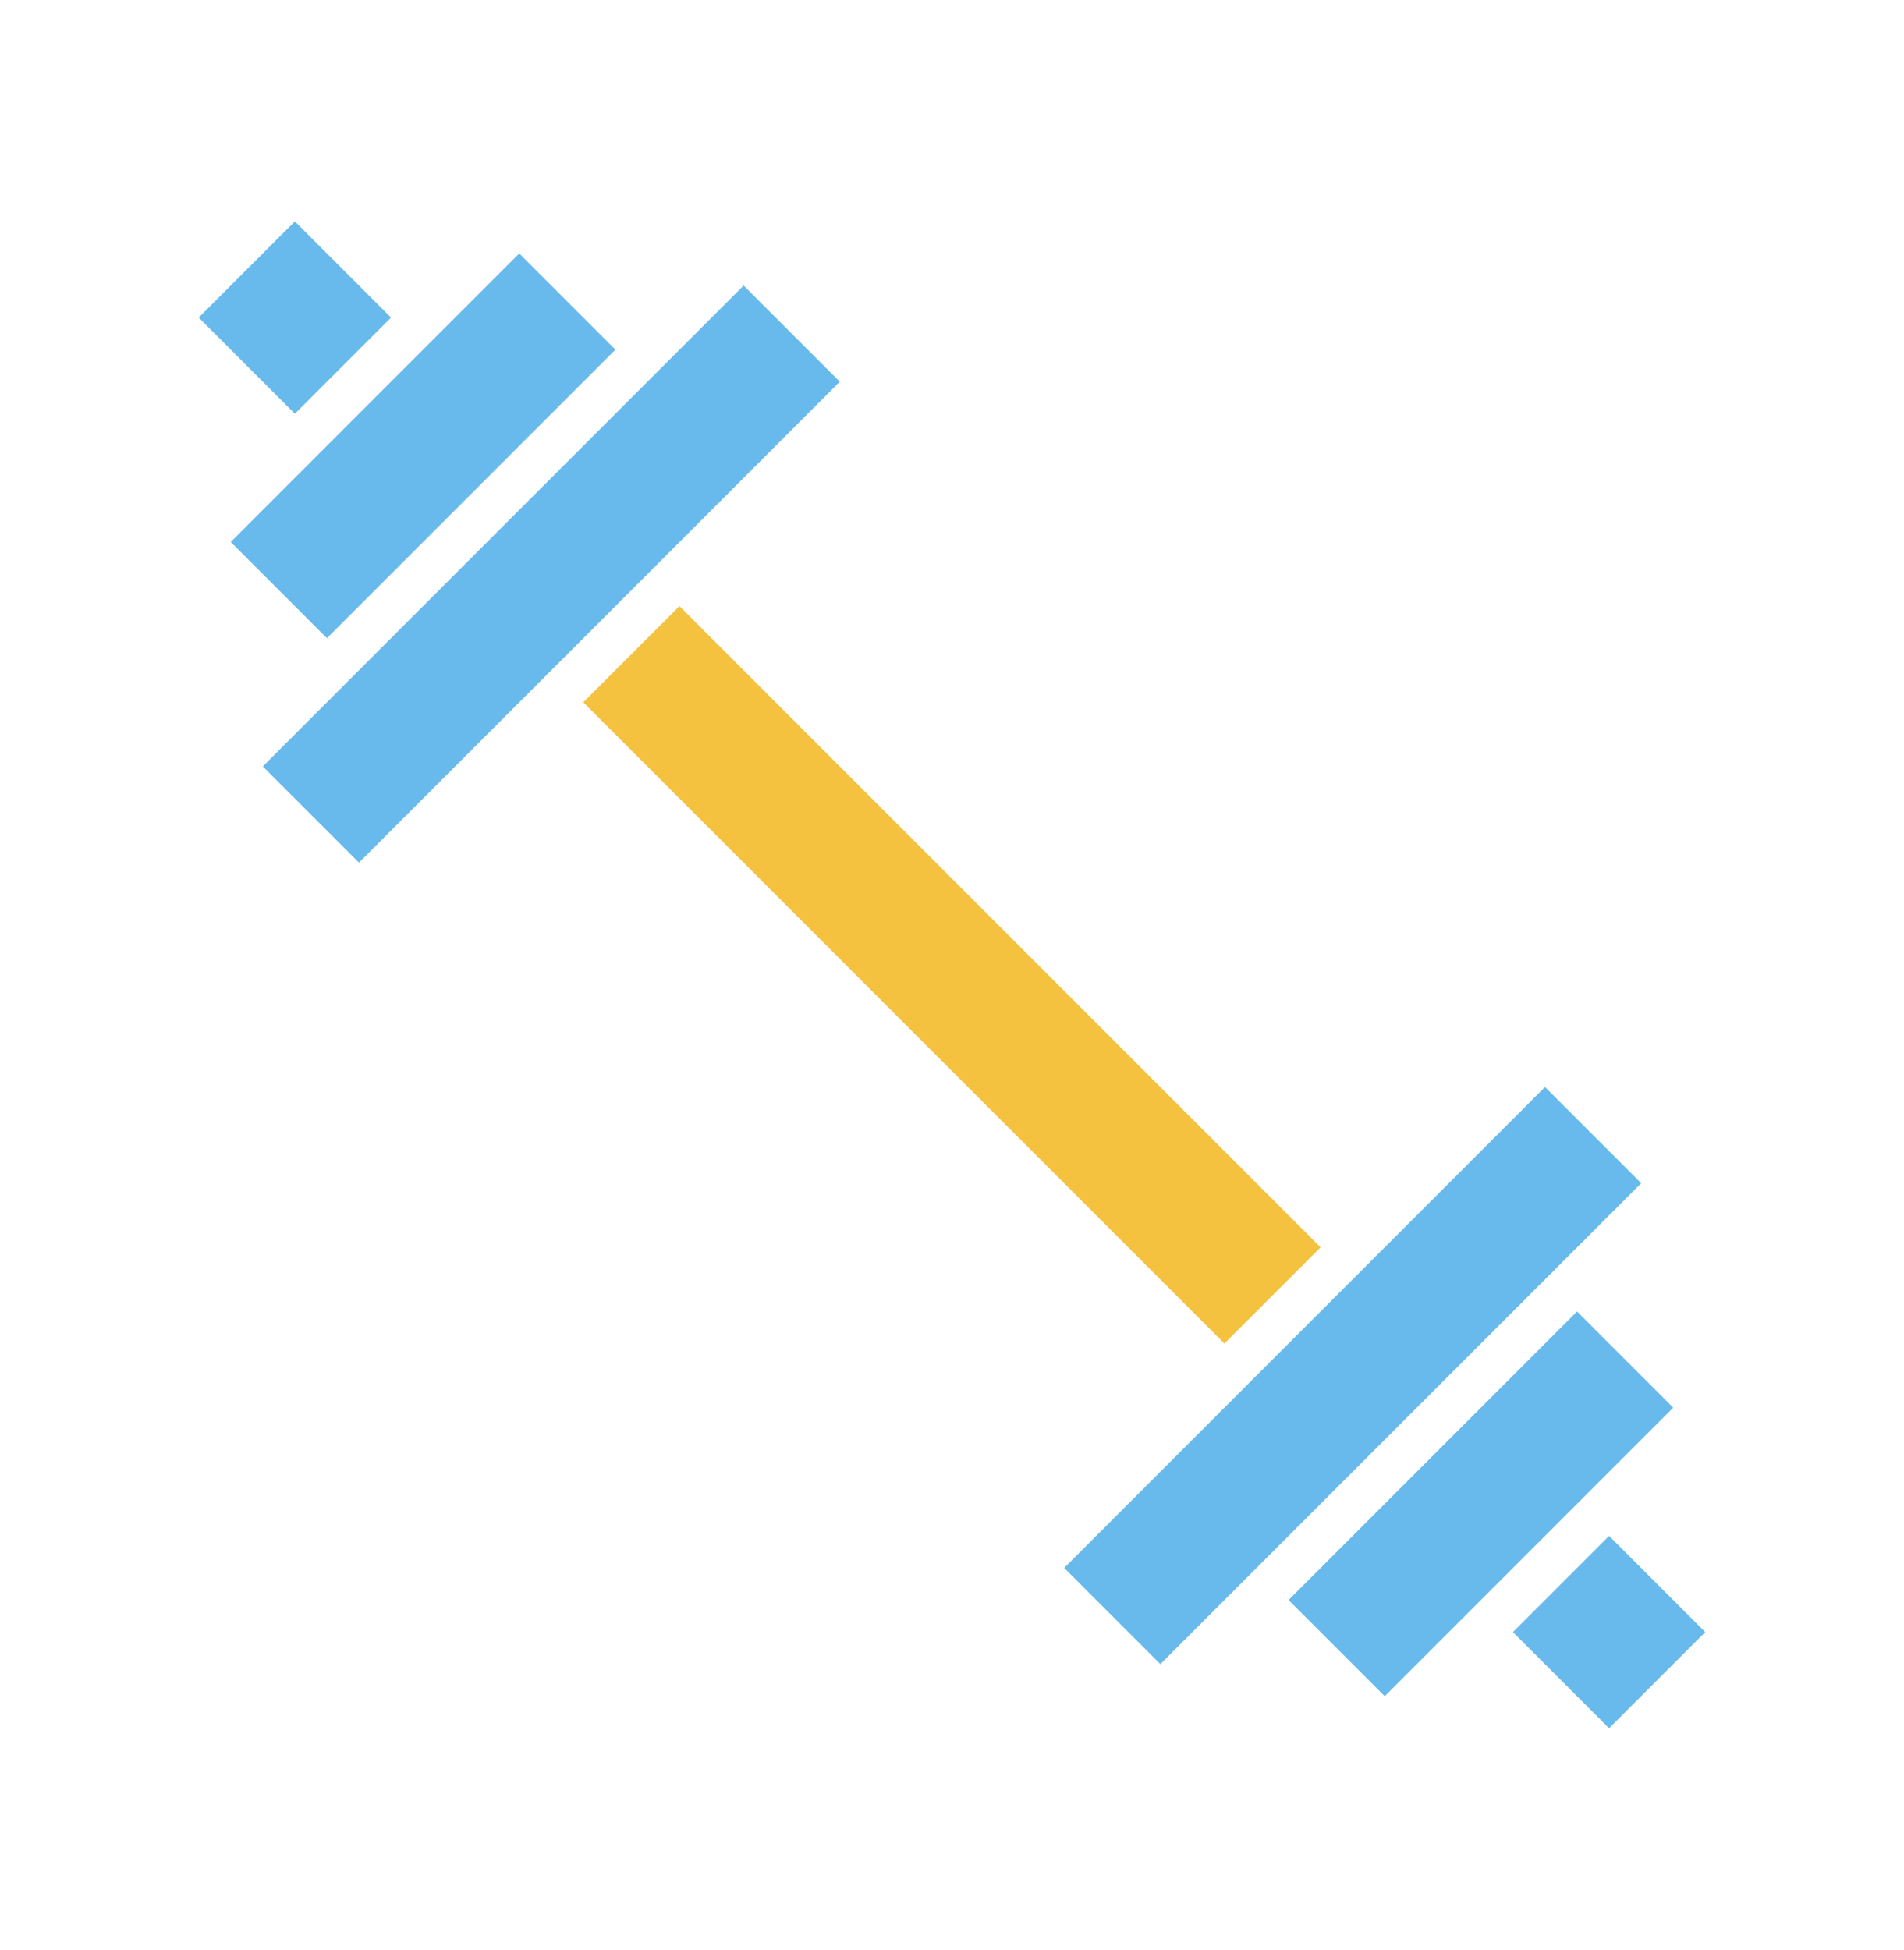 <svg width="42" height="43" viewBox="0 0 42 43" fill="none" xmlns="http://www.w3.org/2000/svg">
<rect x="14.988" y="13.368" width="20" height="3" transform="rotate(45 14.988 13.368)" fill="#F4C23F"/>
<rect x="5.797" y="16.904" width="15" height="3" transform="rotate(-45 5.797 16.904)" fill="#67BAEB"/>
<rect x="5.09" y="11.954" width="9" height="3" transform="rotate(-45 5.09 11.954)" fill="#67BAEB"/>
<rect x="4.383" y="7.004" width="3" height="3" transform="rotate(-45 4.383 7.004)" fill="#67BAEB"/>
<rect x="33.373" y="35.996" width="3" height="3" transform="rotate(-45 33.373 35.996)" fill="#67BAEB"/>
<rect x="28.424" y="35.289" width="9" height="3" transform="rotate(-45 28.424 35.289)" fill="#67BAEB"/>
<rect x="23.475" y="34.581" width="15" height="3" transform="rotate(-45 23.475 34.581)" fill="#67BAEB"/>
</svg>
